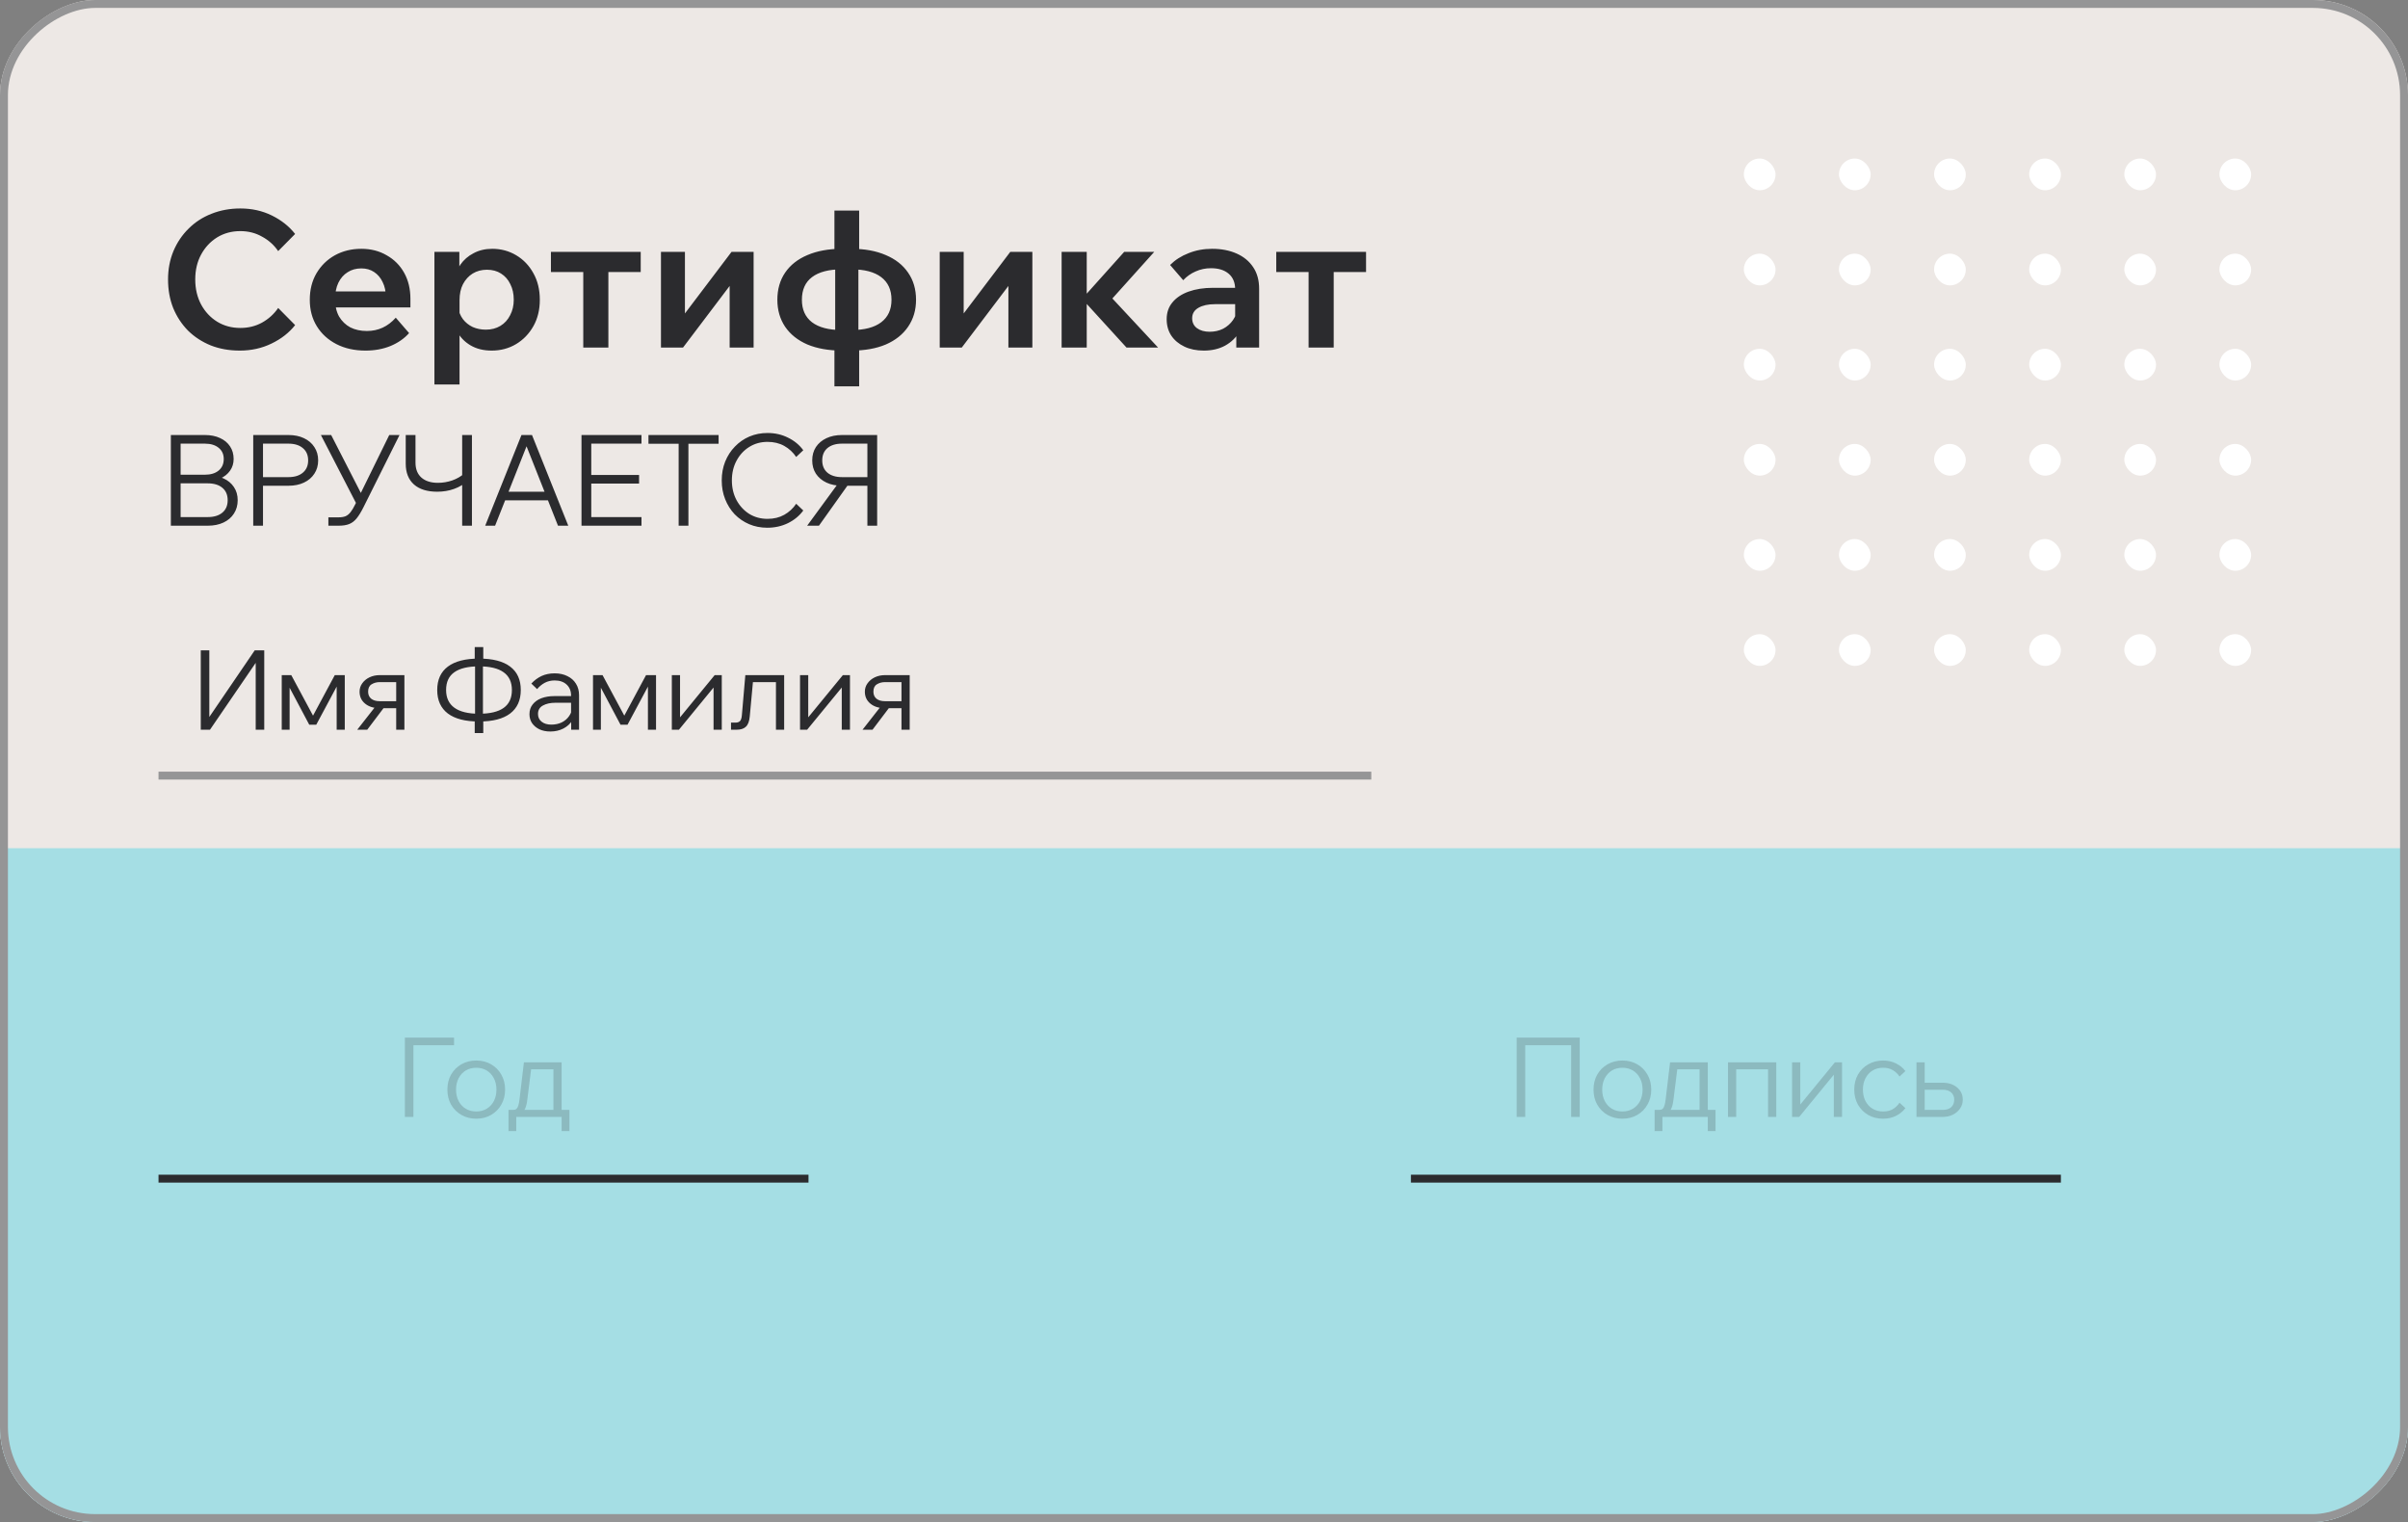 <svg width="481" height="304" viewBox="0 0 481 304" fill="none" xmlns="http://www.w3.org/2000/svg">
<rect x="0" y="0" width="481" height="304" fill="#808080" stroke="none"/>
<g clip-path="url(#clip0_617_1989)">
<rect y="304" width="304" height="481" rx="19" transform="rotate(-90 0 304)" fill="#EDE8E5"/>
<rect x="348.333" y="31.666" width="6.333" height="6.333" rx="3.167" fill="white"/>
<rect x="348.333" y="50.666" width="6.333" height="6.333" rx="3.167" fill="white"/>
<rect x="348.333" y="69.666" width="6.333" height="6.333" rx="3.167" fill="white"/>
<rect x="348.333" y="88.666" width="6.333" height="6.333" rx="3.167" fill="white"/>
<rect x="348.333" y="107.666" width="6.333" height="6.333" rx="3.167" fill="white"/>
<rect x="348.333" y="126.666" width="6.333" height="6.333" rx="3.167" fill="white"/>
<rect x="367.333" y="31.666" width="6.333" height="6.333" rx="3.167" fill="white"/>
<rect x="367.333" y="50.666" width="6.333" height="6.333" rx="3.167" fill="white"/>
<rect x="367.333" y="69.666" width="6.333" height="6.333" rx="3.167" fill="white"/>
<rect x="367.333" y="88.666" width="6.333" height="6.333" rx="3.167" fill="white"/>
<rect x="367.333" y="107.666" width="6.333" height="6.333" rx="3.167" fill="white"/>
<rect x="367.333" y="126.666" width="6.333" height="6.333" rx="3.167" fill="white"/>
<rect x="386.333" y="31.666" width="6.333" height="6.333" rx="3.167" fill="white"/>
<rect x="386.333" y="50.666" width="6.333" height="6.333" rx="3.167" fill="white"/>
<rect x="386.333" y="69.666" width="6.333" height="6.333" rx="3.167" fill="white"/>
<rect x="386.333" y="88.666" width="6.333" height="6.333" rx="3.167" fill="white"/>
<rect x="386.333" y="107.666" width="6.333" height="6.333" rx="3.167" fill="white"/>
<rect x="386.333" y="126.666" width="6.333" height="6.333" rx="3.167" fill="white"/>
<rect x="405.333" y="31.666" width="6.333" height="6.333" rx="3.167" fill="white"/>
<rect x="405.333" y="50.666" width="6.333" height="6.333" rx="3.167" fill="white"/>
<rect x="405.333" y="69.666" width="6.333" height="6.333" rx="3.167" fill="white"/>
<rect x="405.333" y="88.666" width="6.333" height="6.333" rx="3.167" fill="white"/>
<rect x="405.333" y="107.666" width="6.333" height="6.333" rx="3.167" fill="white"/>
<rect x="405.333" y="126.666" width="6.333" height="6.333" rx="3.167" fill="white"/>
<rect x="424.333" y="31.666" width="6.333" height="6.333" rx="3.167" fill="white"/>
<rect x="424.333" y="50.666" width="6.333" height="6.333" rx="3.167" fill="white"/>
<rect x="424.333" y="69.666" width="6.333" height="6.333" rx="3.167" fill="white"/>
<rect x="424.333" y="88.666" width="6.333" height="6.333" rx="3.167" fill="white"/>
<rect x="424.333" y="107.666" width="6.333" height="6.333" rx="3.167" fill="white"/>
<rect x="424.333" y="126.666" width="6.333" height="6.333" rx="3.167" fill="white"/>
<rect x="443.333" y="31.666" width="6.333" height="6.333" rx="3.167" fill="white"/>
<rect x="443.333" y="50.666" width="6.333" height="6.333" rx="3.167" fill="white"/>
<rect x="443.333" y="69.666" width="6.333" height="6.333" rx="3.167" fill="white"/>
<rect x="443.333" y="88.666" width="6.333" height="6.333" rx="3.167" fill="white"/>
<rect x="443.333" y="107.666" width="6.333" height="6.333" rx="3.167" fill="white"/>
<rect x="443.333" y="126.666" width="6.333" height="6.333" rx="3.167" fill="white"/>
<rect width="481.333" height="134.583" transform="translate(0 169.416)" fill="#A5DEE4"/>
<path opacity="0.2" d="M80.874 223.084V207.235H90.694V208.764H81.65L82.581 207.612V223.084H80.874ZM95.13 223.439C94.022 223.439 93.031 223.187 92.159 222.685C91.288 222.183 90.6 221.495 90.098 220.623C89.61 219.752 89.367 218.754 89.367 217.631C89.367 216.508 89.61 215.51 90.098 214.638C90.6 213.767 91.288 213.079 92.159 212.577C93.031 212.075 94.022 211.823 95.13 211.823C96.253 211.823 97.243 212.075 98.1 212.577C98.972 213.079 99.652 213.767 100.139 214.638C100.642 215.51 100.893 216.508 100.893 217.631C100.893 218.754 100.642 219.752 100.139 220.623C99.652 221.495 98.972 222.183 98.1 222.685C97.243 223.187 96.253 223.439 95.13 223.439ZM95.13 221.998C95.928 221.998 96.63 221.813 97.236 221.444C97.841 221.074 98.314 220.564 98.654 219.914C98.994 219.249 99.164 218.488 99.164 217.631C99.164 216.774 98.994 216.02 98.654 215.37C98.314 214.705 97.841 214.188 97.236 213.818C96.63 213.449 95.928 213.264 95.13 213.264C94.332 213.264 93.63 213.449 93.024 213.818C92.418 214.188 91.945 214.705 91.605 215.37C91.265 216.02 91.096 216.774 91.096 217.631C91.096 218.488 91.265 219.249 91.605 219.914C91.945 220.564 92.418 221.074 93.024 221.444C93.63 221.813 94.332 221.998 95.13 221.998ZM102.014 222.641V221.687H102.458C102.753 221.687 102.982 221.621 103.145 221.488C103.322 221.34 103.455 221.104 103.544 220.779C103.647 220.454 103.729 220.01 103.788 219.449L104.652 212.178H112.189V222.419H110.549V212.51L111.701 213.574H104.896L106.226 212.51L105.339 219.582C105.251 220.335 105.11 220.934 104.918 221.377C104.726 221.82 104.453 222.146 104.098 222.352C103.758 222.545 103.285 222.641 102.679 222.641H102.014ZM101.571 225.921V221.687H113.741V225.921H112.189V221.909L113.342 223.084H102.48L103.123 221.909V225.921H101.571Z" fill="#2B2B2E"/>
<path d="M161.499 234.626H31.666V236.209H161.499V234.626Z" fill="#2B2B2E" mask="url(#path-39-inside-1_617_1989)"/>
<path opacity="0.2" d="M302.957 223.084V207.235H315.547V223.084H313.84V207.612L314.771 208.764H303.732L304.663 207.612V223.084H302.957ZM324.074 223.439C322.966 223.439 321.976 223.187 321.104 222.685C320.232 222.183 319.545 221.495 319.042 220.623C318.555 219.752 318.311 218.754 318.311 217.631C318.311 216.508 318.555 215.51 319.042 214.638C319.545 213.767 320.232 213.079 321.104 212.577C321.976 212.075 322.966 211.823 324.074 211.823C325.197 211.823 326.187 212.075 327.044 212.577C327.916 213.079 328.596 213.767 329.084 214.638C329.586 215.51 329.837 216.508 329.837 217.631C329.837 218.754 329.586 219.752 329.084 220.623C328.596 221.495 327.916 222.183 327.044 222.685C326.187 223.187 325.197 223.439 324.074 223.439ZM324.074 221.998C324.872 221.998 325.574 221.813 326.18 221.444C326.786 221.074 327.259 220.564 327.599 219.914C327.939 219.249 328.108 218.488 328.108 217.631C328.108 216.774 327.939 216.02 327.599 215.37C327.259 214.705 326.786 214.188 326.18 213.818C325.574 213.449 324.872 213.264 324.074 213.264C323.276 213.264 322.574 213.449 321.968 213.818C321.362 214.188 320.89 214.705 320.55 215.37C320.21 216.02 320.04 216.774 320.04 217.631C320.04 218.488 320.21 219.249 320.55 219.914C320.89 220.564 321.362 221.074 321.968 221.444C322.574 221.813 323.276 221.998 324.074 221.998ZM330.959 222.641V221.687H331.402C331.698 221.687 331.927 221.621 332.089 221.488C332.267 221.34 332.4 221.104 332.488 220.779C332.592 220.454 332.673 220.01 332.732 219.449L333.597 212.178H341.133V222.419H339.493V212.51L340.646 213.574H333.84L335.17 212.51L334.284 219.582C334.195 220.335 334.055 220.934 333.863 221.377C333.67 221.82 333.397 222.146 333.042 222.352C332.703 222.545 332.23 222.641 331.624 222.641H330.959ZM330.515 225.921V221.687H342.685V225.921H341.133V221.909L342.286 223.084H331.424L332.067 221.909V225.921H330.515ZM345.168 223.084V212.178H354.811V223.084H353.17V212.51L354.323 213.574H345.434L346.808 212.51V223.084H345.168ZM357.971 223.084V212.178H359.611V220.889L359.434 220.823L366.527 212.178H367.946V223.084H366.306V214.372L366.483 214.439L359.39 223.084H357.971ZM379.433 220.247L380.608 221.333C380.105 221.983 379.47 222.5 378.702 222.884C377.948 223.254 377.091 223.439 376.13 223.439C375.022 223.439 374.032 223.187 373.16 222.685C372.303 222.183 371.623 221.495 371.121 220.623C370.633 219.752 370.389 218.754 370.389 217.631C370.389 216.508 370.633 215.51 371.121 214.638C371.623 213.767 372.31 213.079 373.182 212.577C374.054 212.075 375.044 211.823 376.152 211.823C377.113 211.823 377.97 212.015 378.724 212.4C379.477 212.769 380.105 213.279 380.608 213.929L379.433 215.015C379.078 214.483 378.635 214.062 378.103 213.752C377.571 213.427 376.921 213.264 376.152 213.264C375.354 213.264 374.652 213.449 374.047 213.818C373.441 214.188 372.968 214.705 372.628 215.37C372.288 216.02 372.118 216.774 372.118 217.631C372.118 218.488 372.288 219.249 372.628 219.914C372.968 220.564 373.441 221.074 374.047 221.444C374.652 221.813 375.354 221.998 376.152 221.998C376.921 221.998 377.571 221.843 378.103 221.532C378.635 221.207 379.078 220.779 379.433 220.247ZM382.82 223.084V212.178H384.46V222.818L383.44 221.687H388.029C388.768 221.687 389.337 221.51 389.736 221.155C390.149 220.786 390.356 220.284 390.356 219.648C390.356 219.027 390.149 218.54 389.736 218.185C389.337 217.83 388.768 217.653 388.029 217.653H383.551V216.257H388.029C389.226 216.257 390.194 216.574 390.933 217.21C391.686 217.83 392.063 218.643 392.063 219.648C392.063 220.298 391.886 220.882 391.531 221.399C391.177 221.917 390.696 222.33 390.09 222.641C389.484 222.936 388.797 223.084 388.029 223.084H382.82Z" fill="#2B2B2E"/>
<path d="M411.666 234.626H281.833V236.209H411.666V234.626Z" fill="#2B2B2E" mask="url(#path-42-inside-2_617_1989)"/>
<path d="M55.568 61.512L58.95 64.932C57.759 66.452 56.189 67.681 54.238 68.618C52.313 69.555 50.197 70.024 47.892 70.024C45.789 70.024 43.864 69.682 42.116 68.998C40.368 68.289 38.848 67.301 37.556 66.034C36.289 64.742 35.301 63.235 34.592 61.512C33.908 59.789 33.566 57.889 33.566 55.812C33.566 53.785 33.921 51.911 34.63 50.188C35.365 48.44 36.378 46.933 37.67 45.666C38.962 44.374 40.482 43.386 42.23 42.702C44.003 41.993 45.929 41.638 48.006 41.638C50.311 41.638 52.414 42.107 54.314 43.044C56.214 43.981 57.759 45.21 58.95 46.73L55.568 50.15C54.732 48.934 53.655 47.971 52.338 47.262C51.046 46.527 49.602 46.16 48.006 46.16C46.283 46.16 44.738 46.578 43.37 47.414C42.027 48.25 40.963 49.39 40.178 50.834C39.393 52.278 39 53.937 39 55.812C39 57.687 39.393 59.359 40.178 60.828C40.963 62.272 42.027 63.412 43.37 64.248C44.738 65.084 46.283 65.502 48.006 65.502C49.602 65.502 51.046 65.147 52.338 64.438C53.655 63.703 54.732 62.728 55.568 61.512ZM79.055 63.45L81.716 66.528C80.753 67.617 79.511 68.479 77.992 69.112C76.497 69.72 74.838 70.024 73.013 70.024C70.809 70.024 68.871 69.593 67.2 68.732C65.528 67.871 64.223 66.68 63.285 65.16C62.348 63.64 61.88 61.879 61.88 59.878C61.88 57.877 62.323 56.116 63.209 54.596C64.121 53.051 65.35 51.847 66.895 50.986C68.466 50.125 70.227 49.694 72.177 49.694C74.078 49.694 75.762 50.125 77.231 50.986C78.726 51.822 79.891 52.987 80.728 54.482C81.564 55.977 81.981 57.712 81.981 59.688V59.916H77.079V59.384C77.079 58.219 76.864 57.205 76.433 56.344C76.028 55.483 75.458 54.811 74.724 54.33C74.014 53.849 73.165 53.608 72.177 53.608C71.139 53.608 70.227 53.861 69.442 54.368C68.656 54.849 68.035 55.559 67.579 56.496C67.149 57.408 66.933 58.497 66.933 59.764C66.933 61.107 67.2 62.259 67.731 63.222C68.289 64.159 69.036 64.881 69.974 65.388C70.936 65.869 72.038 66.11 73.279 66.11C75.559 66.11 77.485 65.223 79.055 63.45ZM81.981 61.398H65.109V58.206H81.374L81.981 59.688V61.398ZM91.793 76.788H86.776V50.302H91.754V56.23H90.691C90.868 54.989 91.286 53.874 91.945 52.886C92.629 51.898 93.515 51.125 94.605 50.568C95.694 49.985 96.935 49.694 98.329 49.694C100.077 49.694 101.673 50.125 103.117 50.986C104.561 51.847 105.701 53.038 106.537 54.558C107.398 56.078 107.829 57.851 107.829 59.878C107.829 61.879 107.398 63.64 106.537 65.16C105.675 66.68 104.523 67.871 103.079 68.732C101.635 69.593 100.013 70.024 98.215 70.024C96.568 70.024 95.149 69.669 93.959 68.96C92.768 68.251 91.868 67.301 91.26 66.11C90.653 64.894 90.386 63.564 90.463 62.12L91.526 61.436C91.653 62.297 91.97 63.07 92.477 63.754C92.983 64.413 93.629 64.932 94.415 65.312C95.225 65.667 96.099 65.844 97.037 65.844C98.151 65.844 99.126 65.591 99.963 65.084C100.799 64.577 101.445 63.868 101.901 62.956C102.382 62.044 102.623 61.018 102.623 59.878C102.623 58.687 102.395 57.649 101.939 56.762C101.508 55.85 100.887 55.141 100.077 54.634C99.291 54.127 98.354 53.874 97.264 53.874C96.201 53.874 95.251 54.127 94.415 54.634C93.604 55.141 92.958 55.85 92.477 56.762C92.02 57.649 91.793 58.725 91.793 59.992V76.788ZM116.508 69.416V52.012H121.524V69.416H116.508ZM110.048 54.33V50.302H127.984V54.33H110.048ZM132.029 69.416V50.302H136.817V63.032L136.551 62.956L146.127 50.302H150.535V69.416H145.747V56.686L146.013 56.762L136.437 69.416H132.029ZM168.16 70.024C165.526 70.024 163.233 69.619 161.282 68.808C159.357 67.972 157.875 66.794 156.836 65.274C155.798 63.729 155.278 61.93 155.278 59.878C155.278 57.775 155.798 55.964 156.836 54.444C157.875 52.924 159.357 51.759 161.282 50.948C163.233 50.112 165.526 49.694 168.16 49.694H170.098C172.733 49.694 175.013 50.112 176.938 50.948C178.864 51.759 180.346 52.924 181.384 54.444C182.448 55.964 182.98 57.775 182.98 59.878C182.98 61.93 182.448 63.729 181.384 65.274C180.346 66.794 178.864 67.972 176.938 68.808C175.013 69.619 172.733 70.024 170.098 70.024H168.16ZM168.16 65.92H170.098C172.682 65.92 174.658 65.401 176.026 64.362C177.394 63.323 178.078 61.829 178.078 59.878C178.078 57.902 177.394 56.395 176.026 55.356C174.658 54.317 172.682 53.798 170.098 53.798H168.16C165.551 53.798 163.562 54.317 162.194 55.356C160.852 56.369 160.18 57.877 160.18 59.878C160.18 61.829 160.852 63.323 162.194 64.362C163.562 65.401 165.551 65.92 168.16 65.92ZM166.678 77.168V68.01L166.83 67.402V52.658L166.678 52.012V42.056H171.618V52.012L171.466 52.658V67.402L171.618 68.01V77.168H166.678ZM187.709 69.416V50.302H192.497V63.032L192.231 62.956L201.807 50.302H206.215V69.416H201.427V56.686L201.693 56.762L192.117 69.416H187.709ZM225.018 69.416L215.936 59.46H216.354L224.562 50.302H230.566L220.8 61.17L220.534 57.826L231.326 69.416H225.018ZM212.06 69.416V50.302H217.076V69.416H212.06ZM251.512 69.416H246.952V65.578L246.724 64.97V57.788C246.724 56.445 246.293 55.407 245.432 54.672C244.57 53.937 243.392 53.57 241.898 53.57C240.808 53.57 239.782 53.785 238.82 54.216C237.882 54.621 237.059 55.204 236.35 55.964L233.728 52.924C234.741 51.911 235.97 51.125 237.414 50.568C238.858 49.985 240.428 49.694 242.126 49.694C243.975 49.694 245.609 50.011 247.028 50.644C248.446 51.277 249.548 52.189 250.334 53.38C251.119 54.545 251.512 55.977 251.512 57.674V69.416ZM240.454 70.024C238.984 70.024 237.692 69.758 236.578 69.226C235.463 68.694 234.589 67.959 233.956 67.022C233.348 66.085 233.044 64.995 233.044 63.754C233.044 62.437 233.424 61.322 234.184 60.41C234.944 59.473 236.02 58.751 237.414 58.244C238.832 57.737 240.466 57.484 242.316 57.484H247.218V60.752H242.696C241.328 60.752 240.226 60.993 239.39 61.474C238.554 61.955 238.136 62.652 238.136 63.564C238.136 64.4 238.452 65.059 239.086 65.54C239.744 66.021 240.593 66.262 241.632 66.262C242.62 66.262 243.519 66.059 244.33 65.654C245.14 65.223 245.799 64.641 246.306 63.906C246.812 63.171 247.104 62.335 247.18 61.398L248.624 62.082C248.624 63.653 248.282 65.033 247.598 66.224C246.914 67.415 245.951 68.352 244.71 69.036C243.494 69.695 242.075 70.024 240.454 70.024ZM261.394 69.416V52.012H266.41V69.416H261.394ZM254.934 54.33V50.302H272.87V54.33H254.934Z" fill="#2B2B2E"/>
<path d="M34.129 105V86.887H40.918C42.083 86.887 43.096 87.089 43.958 87.495C44.819 87.883 45.486 88.44 45.959 89.167C46.432 89.876 46.669 90.712 46.669 91.675C46.669 92.553 46.432 93.33 45.959 94.005C45.486 94.681 44.819 95.213 43.958 95.601C43.096 95.973 42.083 96.159 40.918 96.159H36.333V94.943H41.501C42.7 94.943 43.747 95.145 44.642 95.551C45.537 95.956 46.229 96.53 46.719 97.273C47.226 98.016 47.479 98.895 47.479 99.908C47.479 100.921 47.226 101.816 46.719 102.593C46.229 103.353 45.537 103.944 44.642 104.367C43.747 104.789 42.7 105 41.501 105H34.129ZM36.079 103.277H41.501C42.733 103.277 43.705 102.982 44.414 102.391C45.123 101.8 45.478 100.972 45.478 99.908C45.478 98.844 45.123 98.016 44.414 97.425C43.705 96.834 42.733 96.539 41.501 96.539H35.826V94.816H40.918C42.083 94.816 43.004 94.537 43.679 93.98C44.355 93.423 44.693 92.654 44.693 91.675C44.693 90.729 44.355 89.986 43.679 89.445C43.004 88.888 42.083 88.609 40.918 88.609H36.079V103.277ZM52.534 105H50.583V86.887H57.601C58.8 86.887 59.838 87.098 60.717 87.52C61.612 87.942 62.304 88.533 62.794 89.293C63.301 90.053 63.554 90.94 63.554 91.953C63.554 92.967 63.301 93.853 62.794 94.613C62.304 95.373 61.612 95.964 60.717 96.387C59.838 96.809 58.8 97.02 57.601 97.02H52.281V95.297H57.601C58.834 95.297 59.796 95.002 60.489 94.411C61.198 93.82 61.553 93 61.553 91.953C61.553 90.906 61.198 90.087 60.489 89.496C59.796 88.905 58.834 88.609 57.601 88.609H52.534V105ZM65.594 105V103.328H67.646C68.203 103.328 68.668 103.252 69.039 103.1C69.411 102.931 69.74 102.661 70.027 102.289C70.331 101.901 70.644 101.377 70.964 100.719L77.754 86.887H79.806L72.611 101.301C72.138 102.247 71.682 102.99 71.243 103.531C70.804 104.071 70.306 104.451 69.748 104.671C69.191 104.89 68.49 105 67.646 105H65.594ZM71.344 100.921L64.099 86.887H66.151L72.89 100.035L71.344 100.921ZM87.327 98.211C85.334 98.211 83.789 97.729 82.691 96.767C81.594 95.787 81.045 94.402 81.045 92.612V86.887H82.995V92.409C82.995 93.693 83.392 94.689 84.186 95.399C84.98 96.091 86.078 96.437 87.479 96.437C88.459 96.437 89.413 96.277 90.342 95.956C91.271 95.618 92.039 95.179 92.647 94.639L93.433 96.007C92.656 96.733 91.744 97.282 90.697 97.653C89.666 98.025 88.543 98.211 87.327 98.211ZM92.318 105V86.887H94.269V105H92.318ZM110.067 99.933H100.212V98.211H110.067V99.933ZM113.512 105H111.46L104.747 88.052H105.608L98.895 105H96.919L104.164 86.887H106.267L113.512 105ZM128.138 105H116.155V86.887H128.138V88.609H118.106V103.277H128.138V105ZM127.656 96.589H117.852V94.867H127.656V96.589ZM137.512 105H135.561V88.381H137.512V105ZM143.541 88.635H129.532V86.887H143.541V88.635ZM159.038 100.617L160.457 101.96C159.68 103.024 158.658 103.868 157.391 104.493C156.141 105.101 154.765 105.405 153.262 105.405C151.961 105.405 150.754 105.169 149.639 104.696C148.541 104.223 147.579 103.564 146.751 102.72C145.941 101.859 145.307 100.854 144.851 99.705C144.395 98.557 144.167 97.307 144.167 95.956C144.167 94.605 144.395 93.355 144.851 92.207C145.324 91.041 145.974 90.036 146.802 89.192C147.629 88.331 148.592 87.664 149.69 87.191C150.805 86.718 152.012 86.481 153.313 86.481C154.816 86.481 156.184 86.794 157.417 87.419C158.666 88.027 159.68 88.863 160.457 89.927L159.038 91.269C158.413 90.34 157.619 89.606 156.657 89.065C155.694 88.525 154.579 88.255 153.313 88.255C151.961 88.255 150.745 88.592 149.665 89.268C148.601 89.927 147.756 90.839 147.131 92.004C146.506 93.152 146.194 94.47 146.194 95.956C146.194 97.425 146.506 98.743 147.131 99.908C147.756 101.056 148.601 101.968 149.665 102.644C150.745 103.303 151.961 103.632 153.313 103.632C154.579 103.632 155.694 103.362 156.657 102.821C157.619 102.281 158.413 101.546 159.038 100.617ZM173.262 105V88.609H168.195C166.962 88.609 165.991 88.905 165.282 89.496C164.59 90.087 164.243 90.906 164.243 91.953C164.243 93 164.59 93.82 165.282 94.411C165.991 95.002 166.962 95.297 168.195 95.297H173.515V97.02H168.195C167.013 97.02 165.974 96.809 165.079 96.387C164.184 95.964 163.483 95.373 162.977 94.613C162.487 93.853 162.242 92.967 162.242 91.953C162.242 90.94 162.487 90.053 162.977 89.293C163.483 88.533 164.184 87.942 165.079 87.52C165.974 87.098 167.013 86.887 168.195 86.887H175.213V105H173.262ZM161.229 105L167.41 96.564H169.589L163.585 105H161.229Z" fill="#2B2B2E"/>
<path d="M40.105 145.75V129.901H41.812V144.664H40.814L50.878 129.901H52.784V145.75H51.077V131.098H51.964L41.945 145.75H40.105ZM56.277 145.75V134.844H58.184L62.706 143.267H62.351L66.873 134.844H68.868V145.75H67.25V135.398H68.181L63.171 144.752H61.775L56.809 135.398H57.851V145.75H56.277ZM79.14 145.75V135.11L80.159 136.24H75.859C75.238 136.24 74.692 136.388 74.219 136.684C73.761 136.965 73.532 137.452 73.532 138.147C73.532 138.738 73.731 139.203 74.13 139.543C74.544 139.883 75.12 140.053 75.859 140.053H80.049V141.45H75.859C74.647 141.45 73.672 141.147 72.933 140.541C72.194 139.935 71.825 139.137 71.825 138.147C71.825 137.526 72.002 136.972 72.357 136.484C72.711 135.982 73.192 135.583 73.798 135.287C74.418 134.992 75.105 134.844 75.859 134.844H80.78V145.75H79.14ZM71.359 145.75L75.349 140.652H77.211L73.354 145.75H71.359ZM95.692 144.11C92.958 144.11 90.882 143.578 89.463 142.514C88.044 141.435 87.335 139.868 87.335 137.814C87.335 135.76 88.044 134.201 89.463 133.137C90.882 132.073 92.958 131.541 95.692 131.541C98.426 131.541 100.495 132.073 101.899 133.137C103.317 134.201 104.027 135.76 104.027 137.814C104.027 139.868 103.317 141.435 101.899 142.514C100.495 143.578 98.426 144.11 95.692 144.11ZM95.692 142.558C97.879 142.558 99.519 142.166 100.613 141.383C101.706 140.6 102.253 139.41 102.253 137.814C102.253 136.233 101.699 135.051 100.591 134.268C99.497 133.484 97.864 133.093 95.692 133.093C93.505 133.093 91.857 133.484 90.749 134.268C89.655 135.036 89.108 136.218 89.108 137.814C89.108 139.381 89.663 140.563 90.771 141.361C91.879 142.159 93.52 142.558 95.692 142.558ZM94.827 146.415V143.799L94.894 142.824V132.805L94.827 131.94V129.236H96.534V131.94L96.468 132.805V142.824L96.534 143.799V146.415H94.827ZM115.667 145.75H114.093V143.622L114.071 143.001V138.923C114.071 138.006 113.776 137.275 113.184 136.728C112.593 136.181 111.795 135.908 110.79 135.908C110.066 135.908 109.409 136.063 108.818 136.373C108.241 136.684 107.731 137.105 107.288 137.637L106.135 136.529C106.741 135.878 107.421 135.376 108.175 135.021C108.943 134.667 109.815 134.489 110.79 134.489C111.766 134.489 112.616 134.674 113.34 135.043C114.079 135.398 114.647 135.901 115.046 136.551C115.46 137.201 115.667 137.969 115.667 138.856V145.75ZM109.926 146.105C109.098 146.105 108.367 145.957 107.731 145.661C107.111 145.351 106.623 144.937 106.268 144.42C105.929 143.903 105.759 143.312 105.759 142.647C105.759 141.878 105.973 141.228 106.401 140.696C106.83 140.149 107.414 139.735 108.153 139.455C108.906 139.174 109.756 139.033 110.702 139.033H114.293V140.363H110.923C109.933 140.363 109.106 140.548 108.441 140.918C107.791 141.272 107.465 141.834 107.465 142.602C107.465 143.253 107.709 143.77 108.197 144.154C108.685 144.538 109.327 144.73 110.125 144.73C110.894 144.73 111.588 144.583 112.209 144.287C112.83 143.977 113.325 143.548 113.694 143.001C114.079 142.455 114.293 141.826 114.337 141.117L115.002 141.494C115.002 142.381 114.78 143.171 114.337 143.866C113.909 144.56 113.31 145.107 112.542 145.506C111.773 145.905 110.901 146.105 109.926 146.105ZM118.453 145.75V134.844H120.359L124.881 143.267H124.526L129.048 134.844H131.043V145.75H129.425V135.398H130.356L125.346 144.752H123.95L118.985 135.398H120.026V145.75H118.453ZM134.2 145.75V134.844H135.84V143.555L135.663 143.489L142.756 134.844H144.175V145.75H142.534V137.038L142.712 137.105L135.618 145.75H134.2ZM146.019 145.75V144.331H146.906C147.305 144.331 147.608 144.228 147.815 144.021C148.022 143.799 148.147 143.4 148.192 142.824L148.879 134.844H156.637V145.75H154.997V135.176L156.149 136.24H149.233L150.497 135.176L149.765 143.09C149.677 144.065 149.418 144.752 148.99 145.151C148.576 145.55 147.955 145.75 147.128 145.75H146.019ZM159.806 145.75V134.844H161.446V143.555L161.269 143.489L168.362 134.844H169.781V145.75H168.141V137.038L168.318 137.105L161.225 145.75H159.806ZM180.071 145.75V135.11L181.091 136.24H176.79C176.17 136.24 175.623 136.388 175.15 136.684C174.692 136.965 174.463 137.452 174.463 138.147C174.463 138.738 174.662 139.203 175.061 139.543C175.475 139.883 176.051 140.053 176.79 140.053H180.98V141.45H176.79C175.578 141.45 174.603 141.147 173.864 140.541C173.125 139.935 172.756 139.137 172.756 138.147C172.756 137.526 172.933 136.972 173.288 136.484C173.643 135.982 174.123 135.583 174.729 135.287C175.349 134.992 176.037 134.844 176.79 134.844H181.711V145.75H180.071ZM172.29 145.75L176.28 140.652H178.142L174.285 145.75H172.29Z" fill="#2B2B2E"/>
<path d="M273.916 154.125H31.666V155.708H273.916V154.125Z" fill="#959596" mask="url(#path-47-inside-3_617_1989)"/>
</g>
<rect x="0.792" y="303.208" width="302.417" height="479.417" rx="18.208" transform="rotate(-90 0.792 303.208)" stroke="#959596" stroke-width="1.583"/>
<defs>
<clipPath id="clip0_617_1989">
<rect y="304" width="304" height="481" rx="19" transform="rotate(-90 0 304)" fill="white"/>
</clipPath>
</defs>
</svg>
